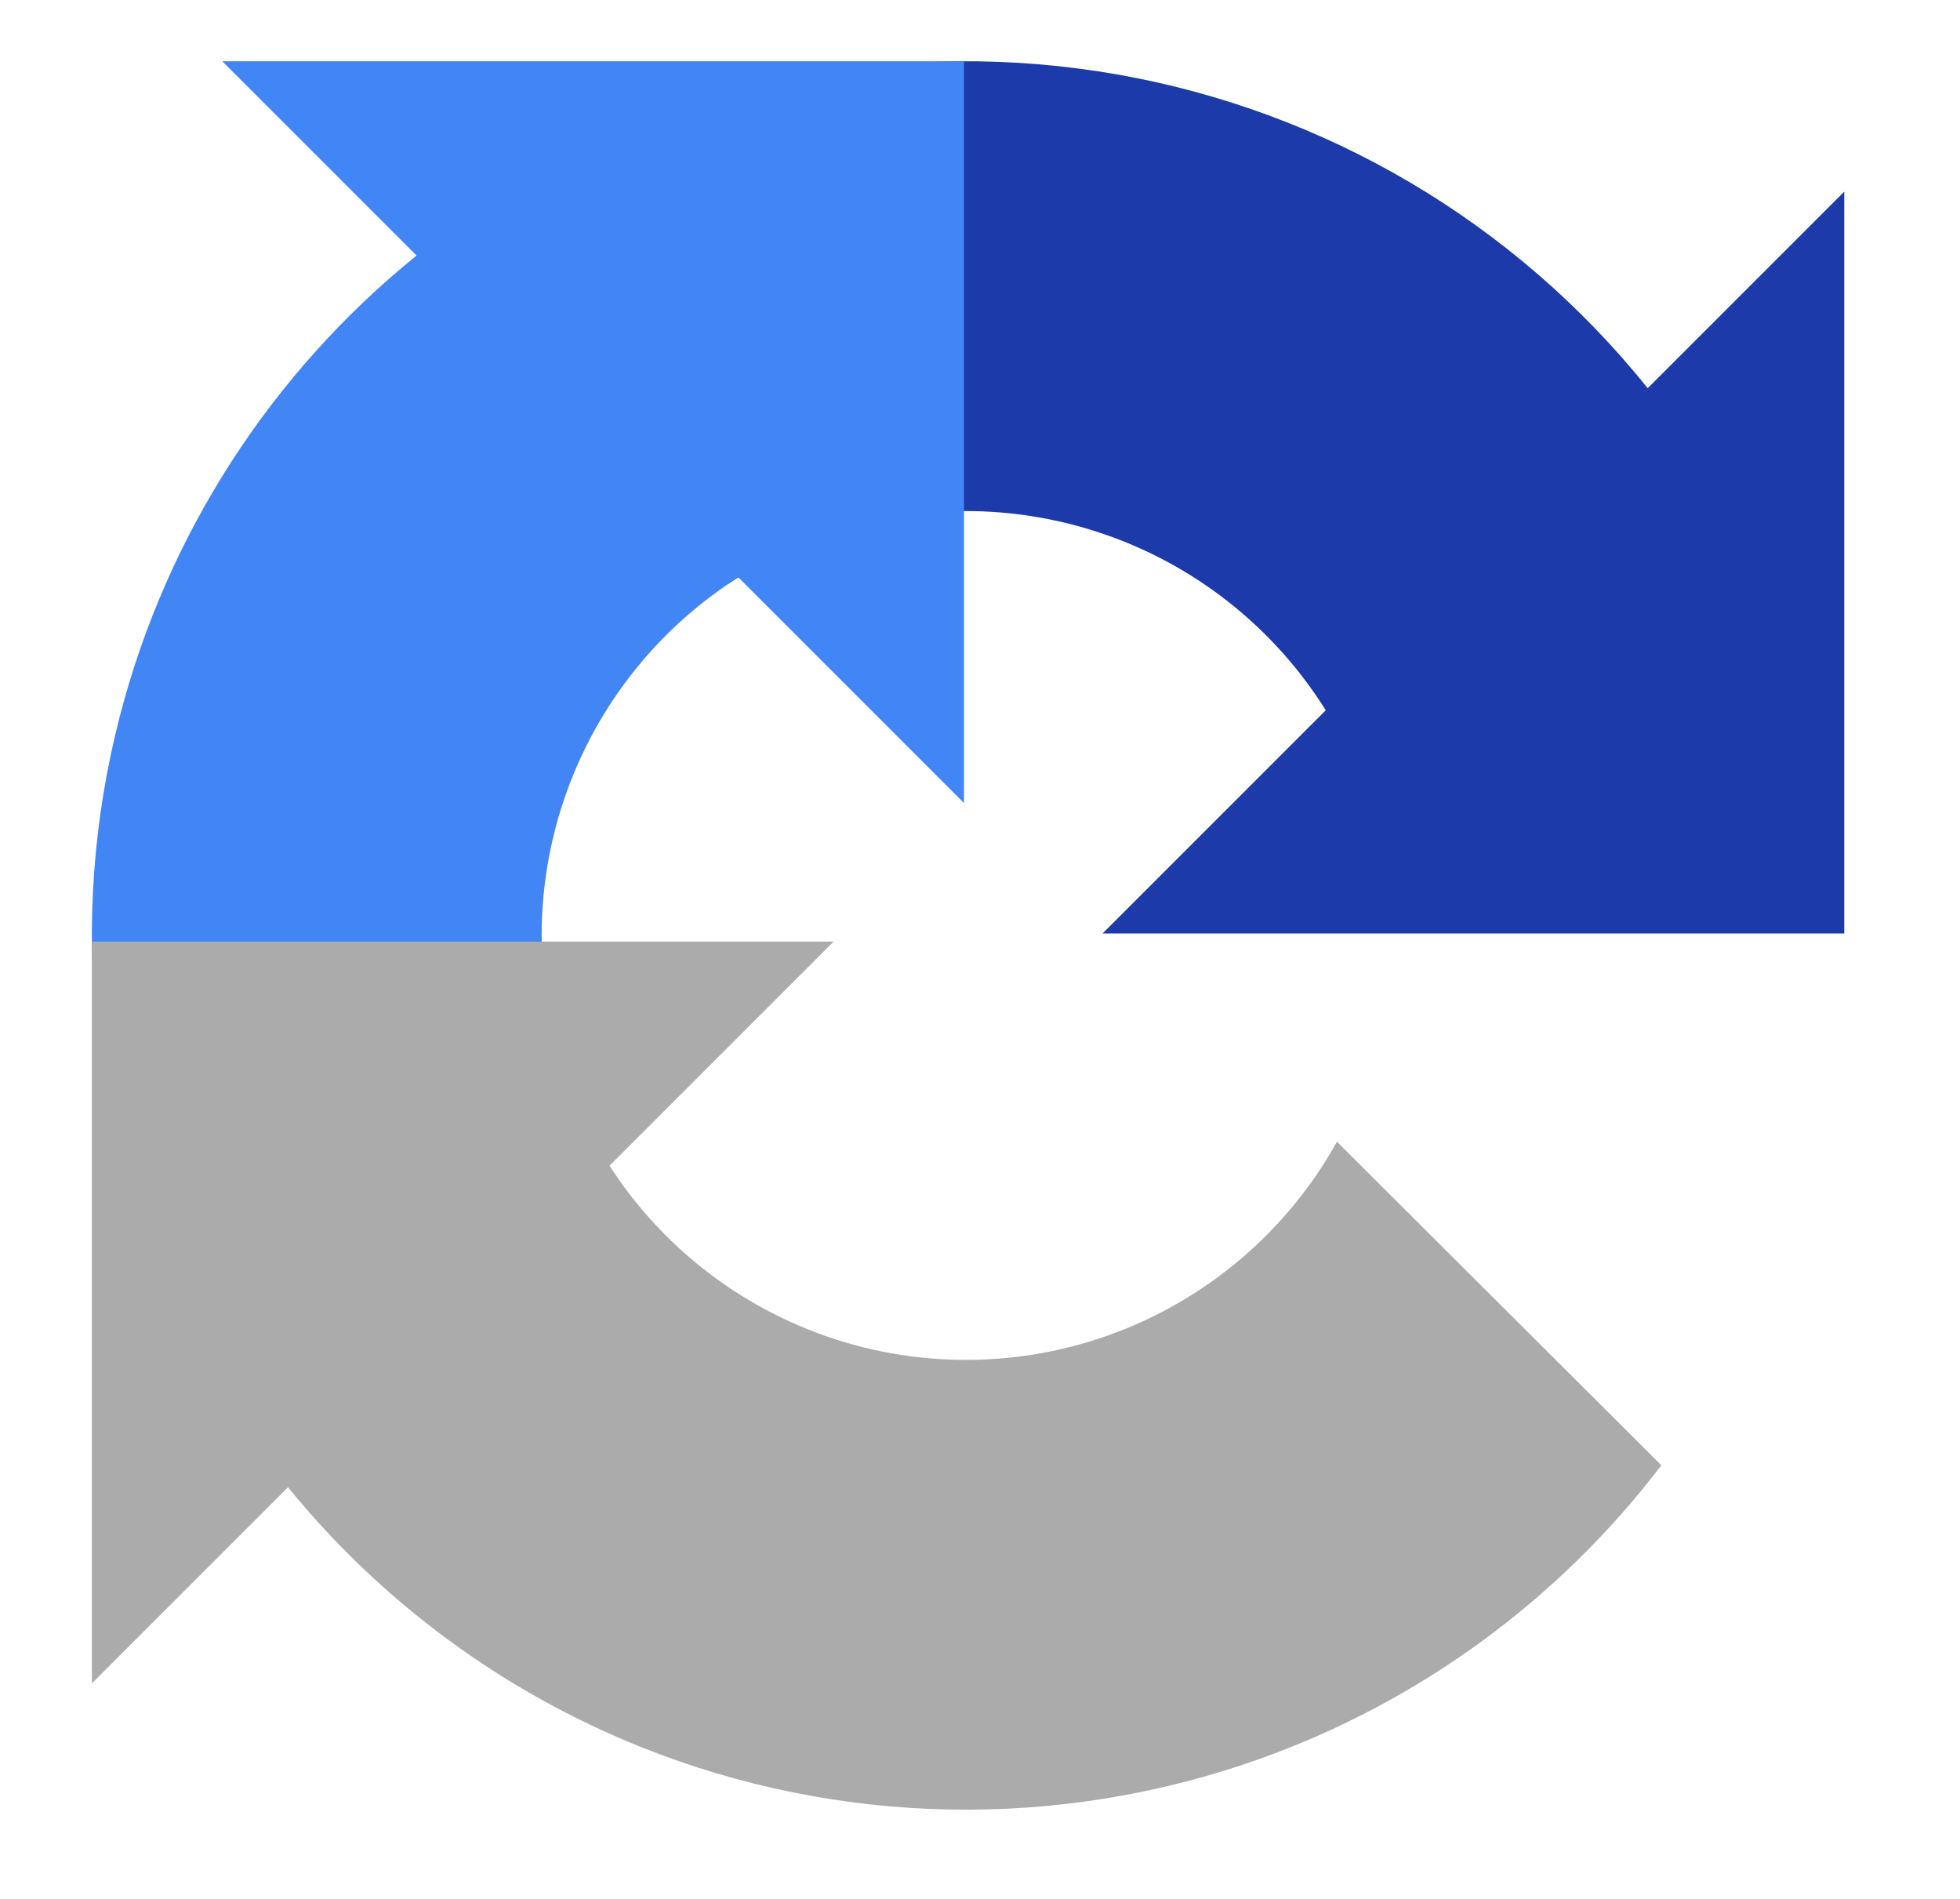 <svg width="32" height="31" viewBox="0 0 32 31" fill="none" xmlns="http://www.w3.org/2000/svg">
<g id="reCAPTCHA symbol">
<g id="Union" filter="url(#filter0_d_1380_590)">
<path d="M26.901 6.338C26.766 6.169 26.626 6.003 26.483 5.84C24.188 3.234 21.022 1.554 17.577 1.115C14.133 0.675 10.646 1.507 7.771 3.454L11.887 9.534C13.284 8.589 14.976 8.185 16.648 8.399C18.321 8.612 19.858 9.427 20.972 10.693C21.222 10.976 21.446 11.278 21.645 11.595L18.001 15.239H30.11V3.129L26.901 6.338Z" fill="#1C3AA9"/>
</g>
<g id="Union_2" filter="url(#filter1_d_1380_590)">
<path d="M15.739 1H3.629L6.801 4.172C4.431 6.088 2.727 8.72 1.957 11.69C1.085 15.051 1.469 18.615 3.036 21.714L9.589 18.399C8.828 16.895 8.642 15.165 9.065 13.533C9.488 11.901 10.491 10.48 11.887 9.535C11.942 9.497 11.998 9.461 12.054 9.425L15.739 13.11V1Z" fill="#4285F4"/>
</g>
<g id="Union_3" filter="url(#filter2_d_1380_590)">
<path d="M1.5 15.372H13.609L9.951 19.03C10.726 20.232 11.859 21.169 13.198 21.705C14.763 22.331 16.503 22.365 18.092 21.801C19.68 21.236 21.009 20.112 21.828 18.639L27.124 23.921C25.454 26.113 23.174 27.787 20.55 28.72C17.278 29.882 13.695 29.812 10.471 28.523C8.203 27.615 6.222 26.148 4.702 24.279L1.5 27.481V15.372Z" fill="#ABABAB"/>
</g>
</g>
<defs>
<filter id="filter0_d_1380_590" x="6.771" y="0" width="24.339" height="16.238" filterUnits="userSpaceOnUse" color-interpolation-filters="sRGB">
<feFlood flood-opacity="0" result="BackgroundImageFix"/>
<feColorMatrix in="SourceAlpha" type="matrix" values="0 0 0 0 0 0 0 0 0 0 0 0 0 0 0 0 0 0 127 0" result="hardAlpha"/>
<feOffset/>
<feGaussianBlur stdDeviation="0.5"/>
<feColorMatrix type="matrix" values="0 0 0 0 0 0 0 0 0 0 0 0 0 0 0 0 0 0 0.38 0"/>
<feBlend mode="normal" in2="BackgroundImageFix" result="effect1_dropShadow_1380_590"/>
<feBlend mode="normal" in="SourceGraphic" in2="effect1_dropShadow_1380_590" result="shape"/>
</filter>
<filter id="filter1_d_1380_590" x="0.5" y="0" width="16.238" height="22.713" filterUnits="userSpaceOnUse" color-interpolation-filters="sRGB">
<feFlood flood-opacity="0" result="BackgroundImageFix"/>
<feColorMatrix in="SourceAlpha" type="matrix" values="0 0 0 0 0 0 0 0 0 0 0 0 0 0 0 0 0 0 127 0" result="hardAlpha"/>
<feOffset/>
<feGaussianBlur stdDeviation="0.5"/>
<feColorMatrix type="matrix" values="0 0 0 0 0 0 0 0 0 0 0 0 0 0 0 0 0 0 0.38 0"/>
<feBlend mode="normal" in2="BackgroundImageFix" result="effect1_dropShadow_1380_590"/>
<feBlend mode="normal" in="SourceGraphic" in2="effect1_dropShadow_1380_590" result="shape"/>
</filter>
<filter id="filter2_d_1380_590" x="0.5" y="14.372" width="27.623" height="16.172" filterUnits="userSpaceOnUse" color-interpolation-filters="sRGB">
<feFlood flood-opacity="0" result="BackgroundImageFix"/>
<feColorMatrix in="SourceAlpha" type="matrix" values="0 0 0 0 0 0 0 0 0 0 0 0 0 0 0 0 0 0 127 0" result="hardAlpha"/>
<feOffset/>
<feGaussianBlur stdDeviation="0.5"/>
<feColorMatrix type="matrix" values="0 0 0 0 0 0 0 0 0 0 0 0 0 0 0 0 0 0 0.38 0"/>
<feBlend mode="normal" in2="BackgroundImageFix" result="effect1_dropShadow_1380_590"/>
<feBlend mode="normal" in="SourceGraphic" in2="effect1_dropShadow_1380_590" result="shape"/>
</filter>
</defs>
</svg>
